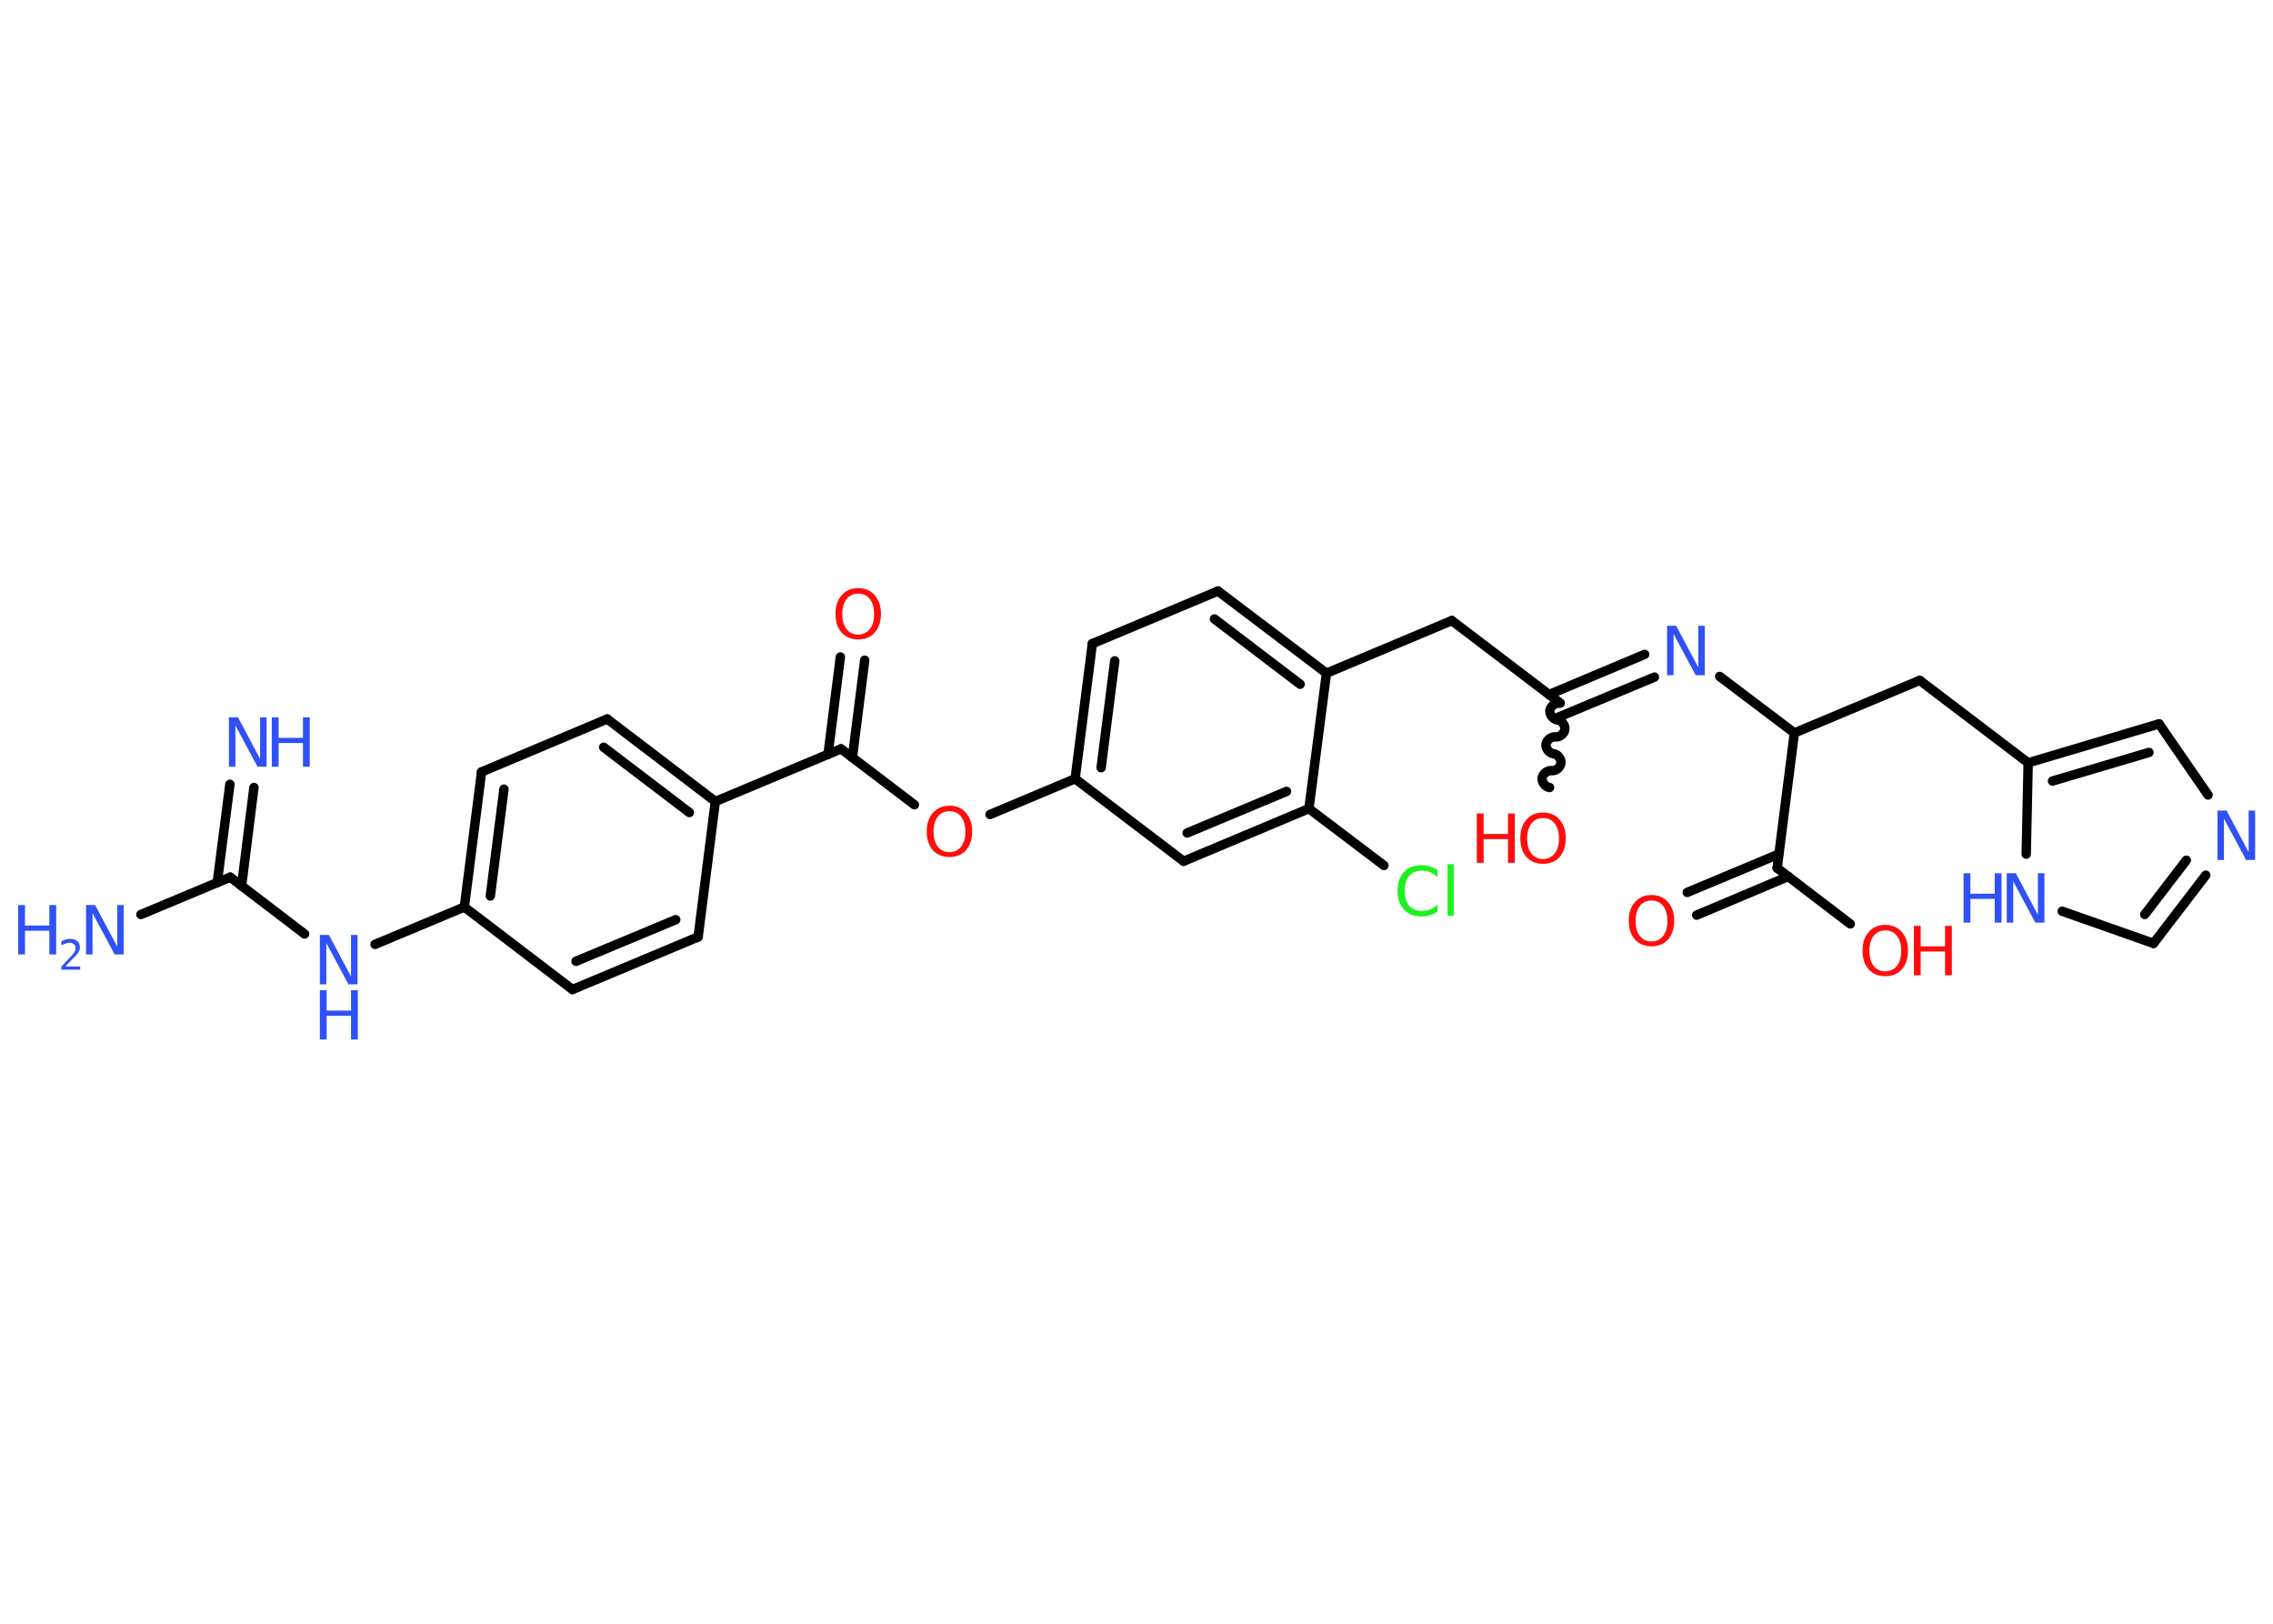 <?xml version='1.0' encoding='UTF-8'?>
<!DOCTYPE svg PUBLIC "-//W3C//DTD SVG 1.1//EN" "http://www.w3.org/Graphics/SVG/1.1/DTD/svg11.dtd">
<svg version='1.2' xmlns='http://www.w3.org/2000/svg' xmlns:xlink='http://www.w3.org/1999/xlink' width='70.0mm' height='50.0mm' viewBox='0 0 70.0 50.0'>
  <desc>Generated by the Chemistry Development Kit (http://github.com/cdk)</desc>
  <g stroke-linecap='round' stroke-linejoin='round' stroke='#000000' stroke-width='.29' fill='#3050F8'>
    <rect x='.0' y='.0' width='70.0' height='50.0' fill='#FFFFFF' stroke='none'/>
    <g id='mol1' class='mol'>
      <g id='mol1bnd1' class='bond'>
        <line x1='7.82' y1='24.25' x2='7.44' y2='27.28'/>
        <line x1='7.08' y1='24.15' x2='6.69' y2='27.18'/>
      </g>
      <line id='mol1bnd2' class='bond' x1='7.09' y1='27.01' x2='4.34' y2='28.16'/>
      <line id='mol1bnd3' class='bond' x1='7.09' y1='27.01' x2='9.38' y2='28.76'/>
      <line id='mol1bnd4' class='bond' x1='11.55' y1='29.08' x2='14.3' y2='27.93'/>
      <g id='mol1bnd5' class='bond'>
        <line x1='14.83' y1='23.77' x2='14.3' y2='27.93'/>
        <line x1='15.52' y1='24.3' x2='15.1' y2='27.59'/>
      </g>
      <line id='mol1bnd6' class='bond' x1='14.83' y1='23.77' x2='18.7' y2='22.14'/>
      <g id='mol1bnd7' class='bond'>
        <line x1='22.03' y1='24.68' x2='18.7' y2='22.14'/>
        <line x1='21.23' y1='25.02' x2='18.59' y2='23.01'/>
      </g>
      <line id='mol1bnd8' class='bond' x1='22.03' y1='24.68' x2='25.9' y2='23.06'/>
      <g id='mol1bnd9' class='bond'>
        <line x1='25.5' y1='23.23' x2='25.88' y2='20.23'/>
        <line x1='26.25' y1='23.33' x2='26.63' y2='20.33'/>
      </g>
      <line id='mol1bnd10' class='bond' x1='25.9' y1='23.06' x2='28.16' y2='24.78'/>
      <line id='mol1bnd11' class='bond' x1='30.49' y1='25.08' x2='33.11' y2='23.98'/>
      <g id='mol1bnd12' class='bond'>
        <line x1='33.64' y1='19.82' x2='33.11' y2='23.98'/>
        <line x1='34.33' y1='20.35' x2='33.91' y2='23.64'/>
      </g>
      <line id='mol1bnd13' class='bond' x1='33.64' y1='19.82' x2='37.51' y2='18.2'/>
      <g id='mol1bnd14' class='bond'>
        <line x1='40.85' y1='20.73' x2='37.51' y2='18.2'/>
        <line x1='40.04' y1='21.07' x2='37.4' y2='19.06'/>
      </g>
      <line id='mol1bnd15' class='bond' x1='40.85' y1='20.73' x2='44.71' y2='19.11'/>
      <line id='mol1bnd16' class='bond' x1='44.71' y1='19.11' x2='48.05' y2='21.65'/>
      <path id='mol1bnd17' class='bond' d='M47.72 24.25c-.13 -.02 -.24 -.16 -.23 -.29c.02 -.13 .16 -.24 .29 -.23c.13 .02 .28 -.1 .29 -.23c.02 -.13 -.1 -.28 -.23 -.29c-.13 -.02 -.24 -.16 -.23 -.29c.02 -.13 .16 -.24 .29 -.23c.13 .02 .28 -.1 .29 -.23c.02 -.13 -.1 -.28 -.23 -.29c-.13 -.02 -.24 -.16 -.23 -.29c.02 -.13 .16 -.24 .29 -.23' fill='none' stroke='#000000' stroke-width='.29'/>
      <g id='mol1bnd18' class='bond'>
        <line x1='47.7' y1='21.39' x2='50.65' y2='20.15'/>
        <line x1='48.0' y1='22.08' x2='50.95' y2='20.85'/>
      </g>
      <line id='mol1bnd19' class='bond' x1='52.96' y1='20.83' x2='55.26' y2='22.57'/>
      <line id='mol1bnd20' class='bond' x1='55.26' y1='22.57' x2='59.12' y2='20.95'/>
      <line id='mol1bnd21' class='bond' x1='59.12' y1='20.95' x2='62.46' y2='23.49'/>
      <g id='mol1bnd22' class='bond'>
        <line x1='66.49' y1='22.29' x2='62.46' y2='23.49'/>
        <line x1='66.18' y1='23.17' x2='63.21' y2='24.05'/>
      </g>
      <line id='mol1bnd23' class='bond' x1='66.49' y1='22.29' x2='68.0' y2='24.48'/>
      <g id='mol1bnd24' class='bond'>
        <line x1='66.32' y1='29.05' x2='67.93' y2='26.95'/>
        <line x1='66.05' y1='28.16' x2='67.33' y2='26.49'/>
      </g>
      <line id='mol1bnd25' class='bond' x1='66.32' y1='29.05' x2='63.51' y2='28.06'/>
      <line id='mol1bnd26' class='bond' x1='62.46' y1='23.49' x2='62.4' y2='26.3'/>
      <line id='mol1bnd27' class='bond' x1='55.26' y1='22.57' x2='54.73' y2='26.73'/>
      <g id='mol1bnd28' class='bond'>
        <line x1='55.07' y1='26.99' x2='52.25' y2='28.18'/>
        <line x1='54.78' y1='26.3' x2='51.96' y2='27.48'/>
      </g>
      <line id='mol1bnd29' class='bond' x1='54.73' y1='26.73' x2='56.98' y2='28.45'/>
      <line id='mol1bnd30' class='bond' x1='40.85' y1='20.73' x2='40.31' y2='24.9'/>
      <line id='mol1bnd31' class='bond' x1='40.31' y1='24.9' x2='42.62' y2='26.65'/>
      <g id='mol1bnd32' class='bond'>
        <line x1='36.45' y1='26.52' x2='40.31' y2='24.9'/>
        <line x1='36.56' y1='25.65' x2='39.62' y2='24.37'/>
      </g>
      <line id='mol1bnd33' class='bond' x1='33.11' y1='23.98' x2='36.45' y2='26.52'/>
      <line id='mol1bnd34' class='bond' x1='22.03' y1='24.68' x2='21.5' y2='28.85'/>
      <g id='mol1bnd35' class='bond'>
        <line x1='17.63' y1='30.47' x2='21.5' y2='28.85'/>
        <line x1='17.74' y1='29.6' x2='20.81' y2='28.32'/>
      </g>
      <line id='mol1bnd36' class='bond' x1='14.3' y1='27.93' x2='17.63' y2='30.47'/>
      <g id='mol1atm1' class='atom'>
        <path d='M7.05 22.09h.28l.68 1.28v-1.28h.2v1.52h-.28l-.68 -1.27v1.27h-.2v-1.52z' stroke='none'/>
        <path d='M8.37 22.09h.21v.63h.75v-.63h.21v1.52h-.21v-.73h-.75v.73h-.21v-1.52z' stroke='none'/>
      </g>
      <g id='mol1atm3' class='atom'>
        <path d='M2.65 27.87h.28l.68 1.28v-1.28h.2v1.52h-.28l-.68 -1.27v1.27h-.2v-1.52z' stroke='none'/>
        <path d='M.56 27.87h.21v.63h.75v-.63h.21v1.52h-.21v-.73h-.75v.73h-.21v-1.52z' stroke='none'/>
        <path d='M2.04 29.76h.43v.1h-.58v-.1q.07 -.07 .19 -.2q.12 -.12 .15 -.16q.06 -.07 .08 -.11q.02 -.05 .02 -.09q.0 -.07 -.05 -.12q-.05 -.05 -.13 -.05q-.06 .0 -.12 .02q-.06 .02 -.14 .06v-.13q.08 -.03 .14 -.05q.06 -.02 .12 -.02q.14 .0 .23 .07q.08 .07 .08 .19q.0 .06 -.02 .11q-.02 .05 -.08 .12q-.02 .02 -.1 .1q-.08 .09 -.23 .24z' stroke='none'/>
      </g>
      <g id='mol1atm4' class='atom'>
        <path d='M9.85 28.79h.28l.68 1.28v-1.28h.2v1.52h-.28l-.68 -1.27v1.27h-.2v-1.52z' stroke='none'/>
        <path d='M9.85 30.49h.21v.63h.75v-.63h.21v1.52h-.21v-.73h-.75v.73h-.21v-1.52z' stroke='none'/>
      </g>
      <path id='mol1atm10' class='atom' d='M26.43 18.28q-.23 .0 -.36 .17q-.13 .17 -.13 .46q.0 .29 .13 .46q.13 .17 .36 .17q.22 .0 .36 -.17q.13 -.17 .13 -.46q.0 -.29 -.13 -.46q-.13 -.17 -.36 -.17zM26.43 18.11q.32 .0 .51 .22q.19 .22 .19 .57q.0 .36 -.19 .58q-.19 .21 -.51 .21q-.32 .0 -.51 -.21q-.19 -.21 -.19 -.58q.0 -.36 .19 -.57q.19 -.22 .51 -.22z' stroke='none' fill='#FF0D0D'/>
      <path id='mol1atm11' class='atom' d='M29.24 24.98q-.23 .0 -.36 .17q-.13 .17 -.13 .46q.0 .29 .13 .46q.13 .17 .36 .17q.22 .0 .36 -.17q.13 -.17 .13 -.46q.0 -.29 -.13 -.46q-.13 -.17 -.36 -.17zM29.24 24.81q.32 .0 .51 .22q.19 .22 .19 .57q.0 .36 -.19 .58q-.19 .21 -.51 .21q-.32 .0 -.51 -.21q-.19 -.21 -.19 -.58q.0 -.36 .19 -.57q.19 -.22 .51 -.22z' stroke='none' fill='#FF0D0D'/>
      <g id='mol1atm18' class='atom'>
        <path d='M47.52 25.19q-.23 .0 -.36 .17q-.13 .17 -.13 .46q.0 .29 .13 .46q.13 .17 .36 .17q.22 .0 .36 -.17q.13 -.17 .13 -.46q.0 -.29 -.13 -.46q-.13 -.17 -.36 -.17zM47.52 25.02q.32 .0 .51 .22q.19 .22 .19 .57q.0 .36 -.19 .58q-.19 .21 -.51 .21q-.32 .0 -.51 -.21q-.19 -.21 -.19 -.58q.0 -.36 .19 -.57q.19 -.22 .51 -.22z' stroke='none' fill='#FF0D0D'/>
        <path d='M45.48 25.05h.21v.63h.75v-.63h.21v1.52h-.21v-.73h-.75v.73h-.21v-1.52z' stroke='none' fill='#FF0D0D'/>
      </g>
      <path id='mol1atm19' class='atom' d='M51.34 19.27h.28l.68 1.28v-1.28h.2v1.52h-.28l-.68 -1.27v1.27h-.2v-1.52z' stroke='none'/>
      <path id='mol1atm24' class='atom' d='M68.29 24.96h.28l.68 1.28v-1.28h.2v1.52h-.28l-.68 -1.27v1.27h-.2v-1.52z' stroke='none'/>
      <g id='mol1atm26' class='atom'>
        <path d='M61.8 26.89h.28l.68 1.28v-1.28h.2v1.52h-.28l-.68 -1.27v1.27h-.2v-1.52z' stroke='none'/>
        <path d='M60.47 26.89h.21v.63h.75v-.63h.21v1.52h-.21v-.73h-.75v.73h-.21v-1.52z' stroke='none'/>
      </g>
      <path id='mol1atm28' class='atom' d='M50.86 27.73q-.23 .0 -.36 .17q-.13 .17 -.13 .46q.0 .29 .13 .46q.13 .17 .36 .17q.22 .0 .36 -.17q.13 -.17 .13 -.46q.0 -.29 -.13 -.46q-.13 -.17 -.36 -.17zM50.86 27.56q.32 .0 .51 .22q.19 .22 .19 .57q.0 .36 -.19 .58q-.19 .21 -.51 .21q-.32 .0 -.51 -.21q-.19 -.21 -.19 -.58q.0 -.36 .19 -.57q.19 -.22 .51 -.22z' stroke='none' fill='#FF0D0D'/>
      <g id='mol1atm29' class='atom'>
        <path d='M58.06 28.65q-.23 .0 -.36 .17q-.13 .17 -.13 .46q.0 .29 .13 .46q.13 .17 .36 .17q.22 .0 .36 -.17q.13 -.17 .13 -.46q.0 -.29 -.13 -.46q-.13 -.17 -.36 -.17zM58.06 28.48q.32 .0 .51 .22q.19 .22 .19 .57q.0 .36 -.19 .58q-.19 .21 -.51 .21q-.32 .0 -.51 -.21q-.19 -.21 -.19 -.58q.0 -.36 .19 -.57q.19 -.22 .51 -.22z' stroke='none' fill='#FF0D0D'/>
        <path d='M58.94 28.51h.21v.63h.75v-.63h.21v1.52h-.21v-.73h-.75v.73h-.21v-1.52z' stroke='none' fill='#FF0D0D'/>
      </g>
      <path id='mol1atm31' class='atom' d='M44.27 26.79v.22q-.11 -.1 -.22 -.15q-.12 -.05 -.25 -.05q-.26 .0 -.4 .16q-.14 .16 -.14 .46q.0 .3 .14 .46q.14 .16 .4 .16q.13 .0 .25 -.05q.12 -.05 .22 -.14v.21q-.11 .08 -.23 .11q-.12 .04 -.26 .04q-.35 .0 -.54 -.21q-.2 -.21 -.2 -.58q.0 -.37 .2 -.58q.2 -.21 .54 -.21q.14 .0 .26 .04q.12 .04 .23 .11zM44.58 26.61h.19v1.59h-.19v-1.59z' stroke='none' fill='#1FF01F'/>
    </g>
  </g>
</svg>
